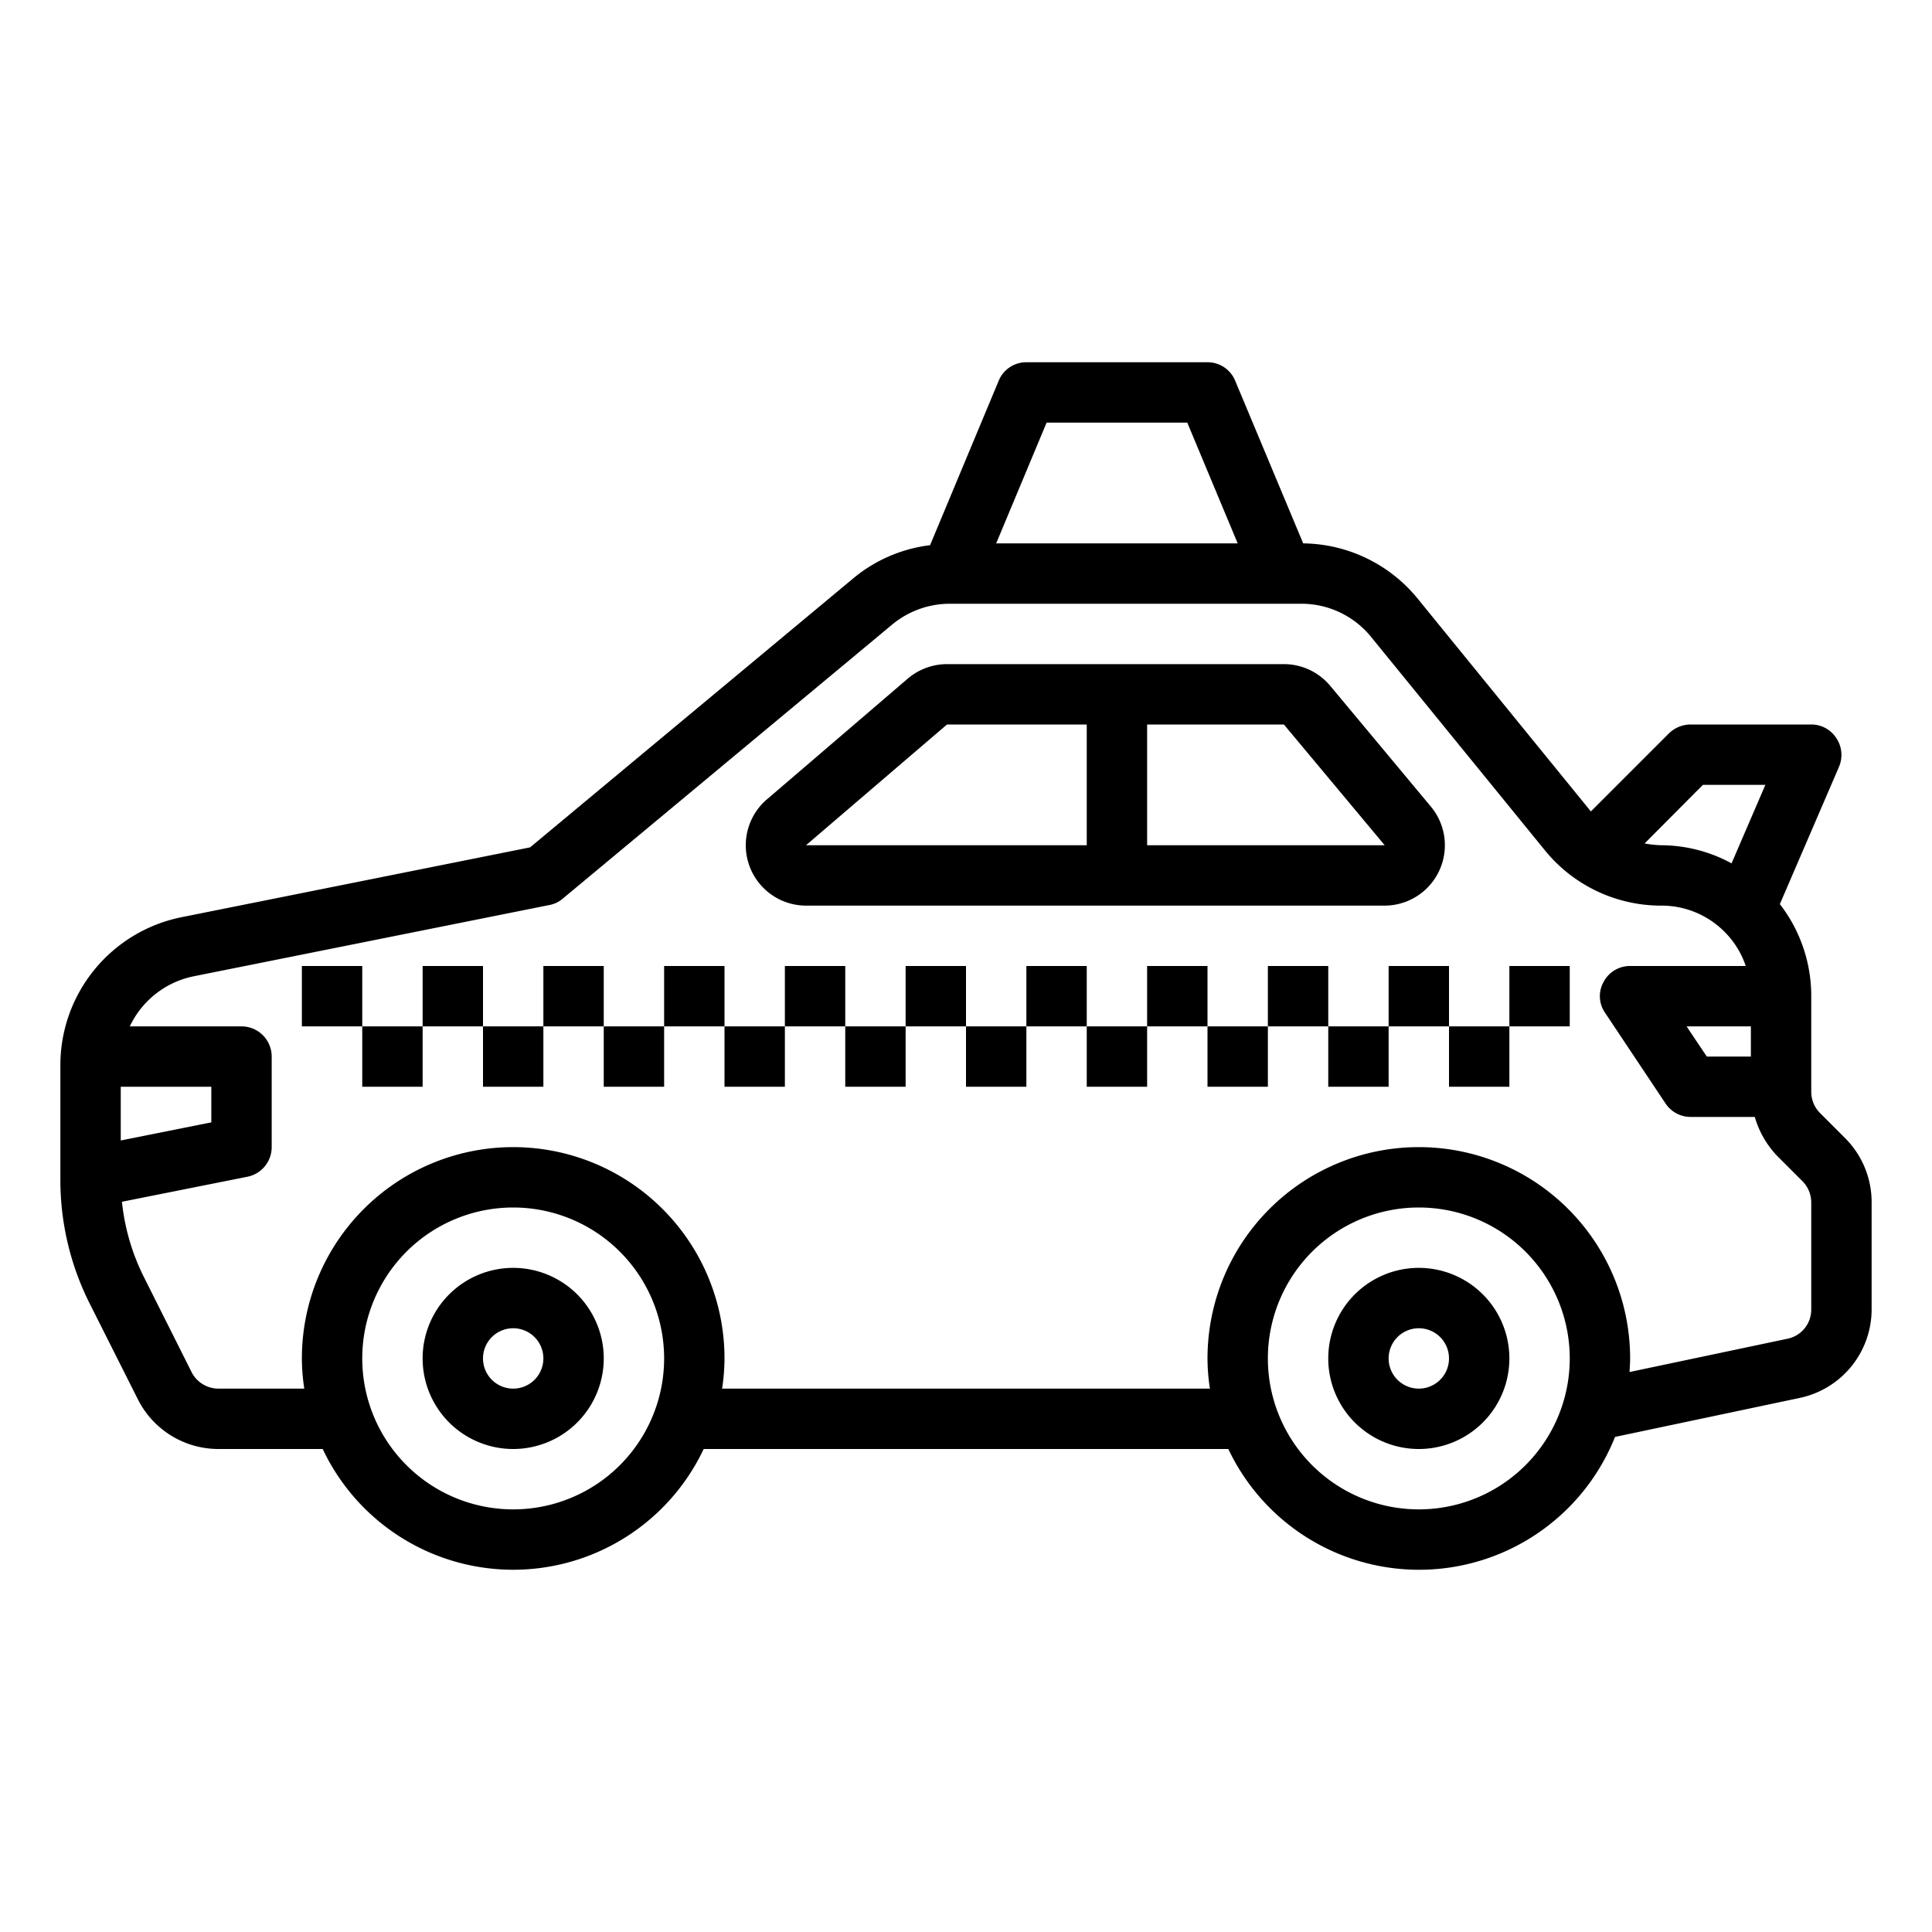 <svg xmlns="http://www.w3.org/2000/svg" viewBox="0 0 64 64" x="0px" y="0px"><g><path d="M61.12,37.7l-.82-.82a1,1,0,0,1-.3-.71V32.96a4.968,4.968,0,0,0-1.04-3.01l1.96-4.55a1,1,0,0,0-.09-.95A.982.982,0,0,0,60,24H56a1.033,1.033,0,0,0-.71.29L52.7,26.88l-5.73-7.04A4.964,4.964,0,0,0,43.17,18l-2.25-5.38A.987.987,0,0,0,40,12H34a.987.987,0,0,0-.92.62l-2.27,5.44a4.9,4.9,0,0,0-2.57,1.12L17.56,28.07,6.03,30.38A5,5,0,0,0,2,35.28v3.83a9.11,9.11,0,0,0,.95,4.03l1.61,3.2A2.988,2.988,0,0,0,7.24,48h3.45a6.977,6.977,0,0,0,12.62,0H40.69a6.989,6.989,0,0,0,12.81-.4l6.11-1.29A3,3,0,0,0,62,43.38V39.83A3,3,0,0,0,61.12,37.7ZM56.41,26h2.07l-1.12,2.6a4.884,4.884,0,0,0-2.32-.6,3.428,3.428,0,0,1-.56-.06ZM34.67,14h4.66L41,18H33ZM4,36H7v1.18l-3,.6ZM17,50a5,5,0,1,1,5-5A5,5,0,0,1,17,50Zm30,0a5,5,0,1,1,5-5A5,5,0,0,1,47,50Zm13-6.62a.985.985,0,0,1-.8.97l-5.22,1.1c.01-.15.02-.3.02-.45a7,7,0,0,0-14,0,6.634,6.634,0,0,0,.08,1H23.92A6.634,6.634,0,0,0,24,45a7,7,0,0,0-14,0,6.634,6.634,0,0,0,.08,1H7.24a1,1,0,0,1-.9-.56l-1.6-3.19a7.2,7.2,0,0,1-.7-2.44l4.16-.83A1,1,0,0,0,9,38V35a1,1,0,0,0-1-1H4.3a3,3,0,0,1,2.12-1.66L18.2,29.98a.947.947,0,0,0,.44-.21l10.89-9.06A2.993,2.993,0,0,1,31.47,20H43.1a2.97,2.97,0,0,1,2.32,1.1l5.75,7.06A4.962,4.962,0,0,0,55.04,30a2.935,2.935,0,0,1,2.09.87,2.9,2.9,0,0,1,.7,1.13H54a.984.984,0,0,0-.88.53.963.963,0,0,0,.05,1.02l2,3A1,1,0,0,0,56,37h2.13a3.1,3.1,0,0,0,.75,1.3l.82.82a1,1,0,0,1,.3.71ZM58,34v1H56.54l-.67-1Z"></path><path d="M26.7,30H45.865A2,2,0,0,0,47.4,26.72l-3.334-4A2,2,0,0,0,42.531,22H31.37a2.01,2.01,0,0,0-1.3.481l-4.666,4A2,2,0,0,0,26.7,30Zm19.17-2H38V24h4.531Zm-14.5-4H36v4H26.7Z"></path><rect x="36" y="34" width="2" height="2"></rect><rect x="40" y="34" width="2" height="2"></rect><rect x="34" y="32" width="2" height="2"></rect><rect x="32" y="34" width="2" height="2"></rect><rect x="30" y="32" width="2" height="2"></rect><rect x="28" y="34" width="2" height="2"></rect><rect x="26" y="32" width="2" height="2"></rect><rect x="24" y="34" width="2" height="2"></rect><rect x="22" y="32" width="2" height="2"></rect><rect x="20" y="34" width="2" height="2"></rect><rect x="18" y="32" width="2" height="2"></rect><rect x="14" y="32" width="2" height="2"></rect><rect x="10" y="32" width="2" height="2"></rect><rect x="12" y="34" width="2" height="2"></rect><rect x="16" y="34" width="2" height="2"></rect><rect x="46" y="32" width="2" height="2"></rect><rect x="48" y="34" width="2" height="2"></rect><rect x="50" y="32" width="2" height="2"></rect><rect x="38" y="32" width="2" height="2"></rect><rect x="42" y="32" width="2" height="2"></rect><rect x="44" y="34" width="2" height="2"></rect><path d="M17,42a3,3,0,1,0,3,3A3,3,0,0,0,17,42Zm0,4a1,1,0,1,1,1-1A1,1,0,0,1,17,46Z"></path><path d="M47,42a3,3,0,1,0,3,3A3,3,0,0,0,47,42Zm0,4a1,1,0,1,1,1-1A1,1,0,0,1,47,46Z"></path></g></svg>